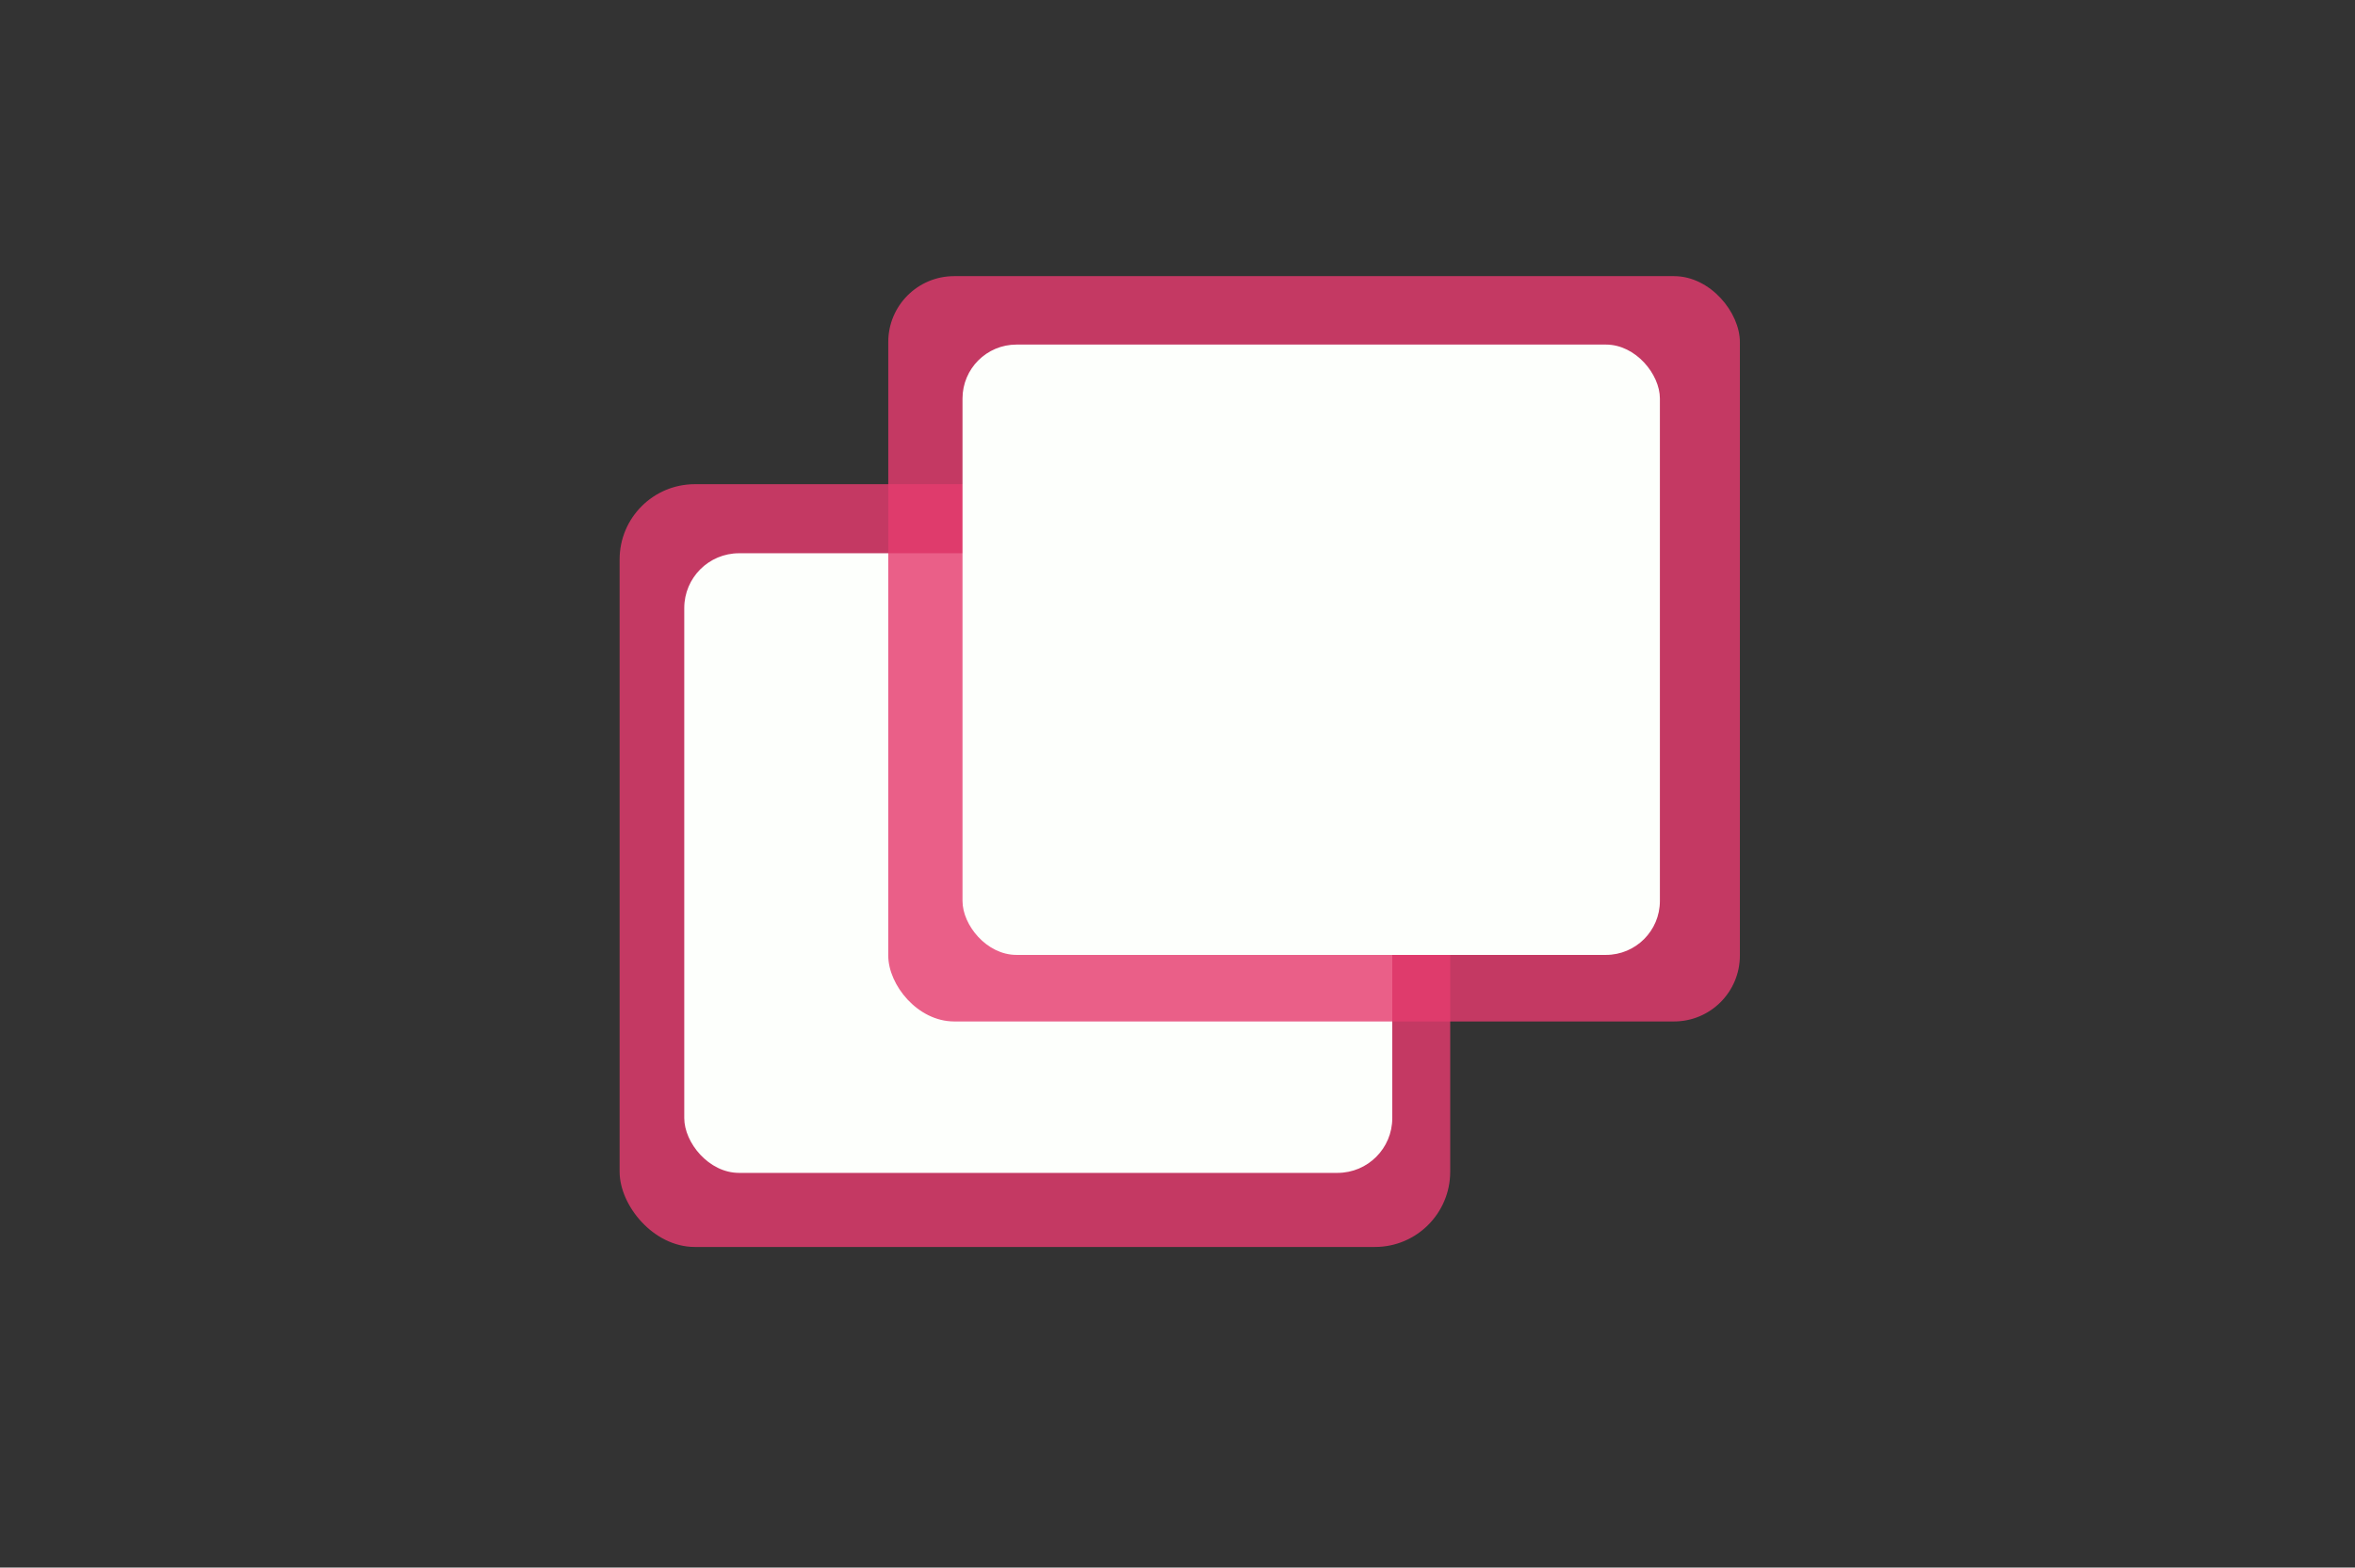 <?xml version="1.0" encoding="UTF-8" standalone="no"?>
<!-- Created with Inkscape (http://www.inkscape.org/) -->

<svg
   xmlns:dc="http://purl.org/dc/elements/1.1/"
   xmlns:cc="http://creativecommons.org/ns#"
   xmlns:rdf="http://www.w3.org/1999/02/22-rdf-syntax-ns#"
   xmlns:svg="http://www.w3.org/2000/svg"
   xmlns="http://www.w3.org/2000/svg"
   xmlns:sodipodi="http://sodipodi.sourceforge.net/DTD/sodipodi-0.dtd"
   xmlns:inkscape="http://www.inkscape.org/namespaces/inkscape"
   width="296.333mm"
   height="197.304mm"
   viewBox="0 0 296.333 197.304"
   version="1.1"
   id="svg8"
   inkscape:version="0.92.4 5da689c313, 2019-01-14"
   sodipodi:docname="floating.svg">
  <rect x="0" y="0" width="296.333" height="197.304" fill="#333333" stroke="none"/>
  <defs
     id="defs2" />
  <sodipodi:namedview
     id="base"
     pagecolor="#ffffff"
     bordercolor="#666666"
     borderopacity="1.0"
     inkscape:pageopacity="0.0"
     inkscape:pageshadow="2"
     inkscape:zoom="0.85654362"
     inkscape:cx="516.74154"
     inkscape:cy="385.6858"
     inkscape:document-units="mm"
     inkscape:current-layer="layer1"
     showgrid="false"
     inkscape:window-width="1910"
     inkscape:window-height="1030"
     inkscape:window-x="0"
     inkscape:window-y="40"
     inkscape:window-maximized="1" />
  <g
     inkscape:label="Layer 1"
     inkscape:groupmode="layer"
     id="layer1"
     transform="translate(43.089,-36.952)">
    <rect
       id="rect36"
       width="104.513"
       height="96.007"
       x="34.879"
       y="97.895"
       style="fill:#e53b6f;fill-opacity:0.816;stroke-width:0.174"
       ry="9.468" />
    <rect
       id="rect38-3-7"
       width="89.091"
       height="77.992"
       x="43.013"
       y="106.587"
       style="fill:#fdfffc;stroke-width:0.218;fill-opacity:1"
       ry="6.894" />
    <rect
       id="rect38"
       width="107.159"
       height="93.809"
       x="68.683"
       y="71.709"
       style="fill:#e53b6f;fill-opacity:0.816;stroke-width:0.262"
       ry="8.292" />
    <rect
       id="rect38-3"
       width="87.753"
       height="76.82"
       x="78.025"
       y="80.322"
       style="fill:#fdfffc;stroke-width:0.215;fill-opacity:1"
       ry="6.79" />
  </g>
</svg>
